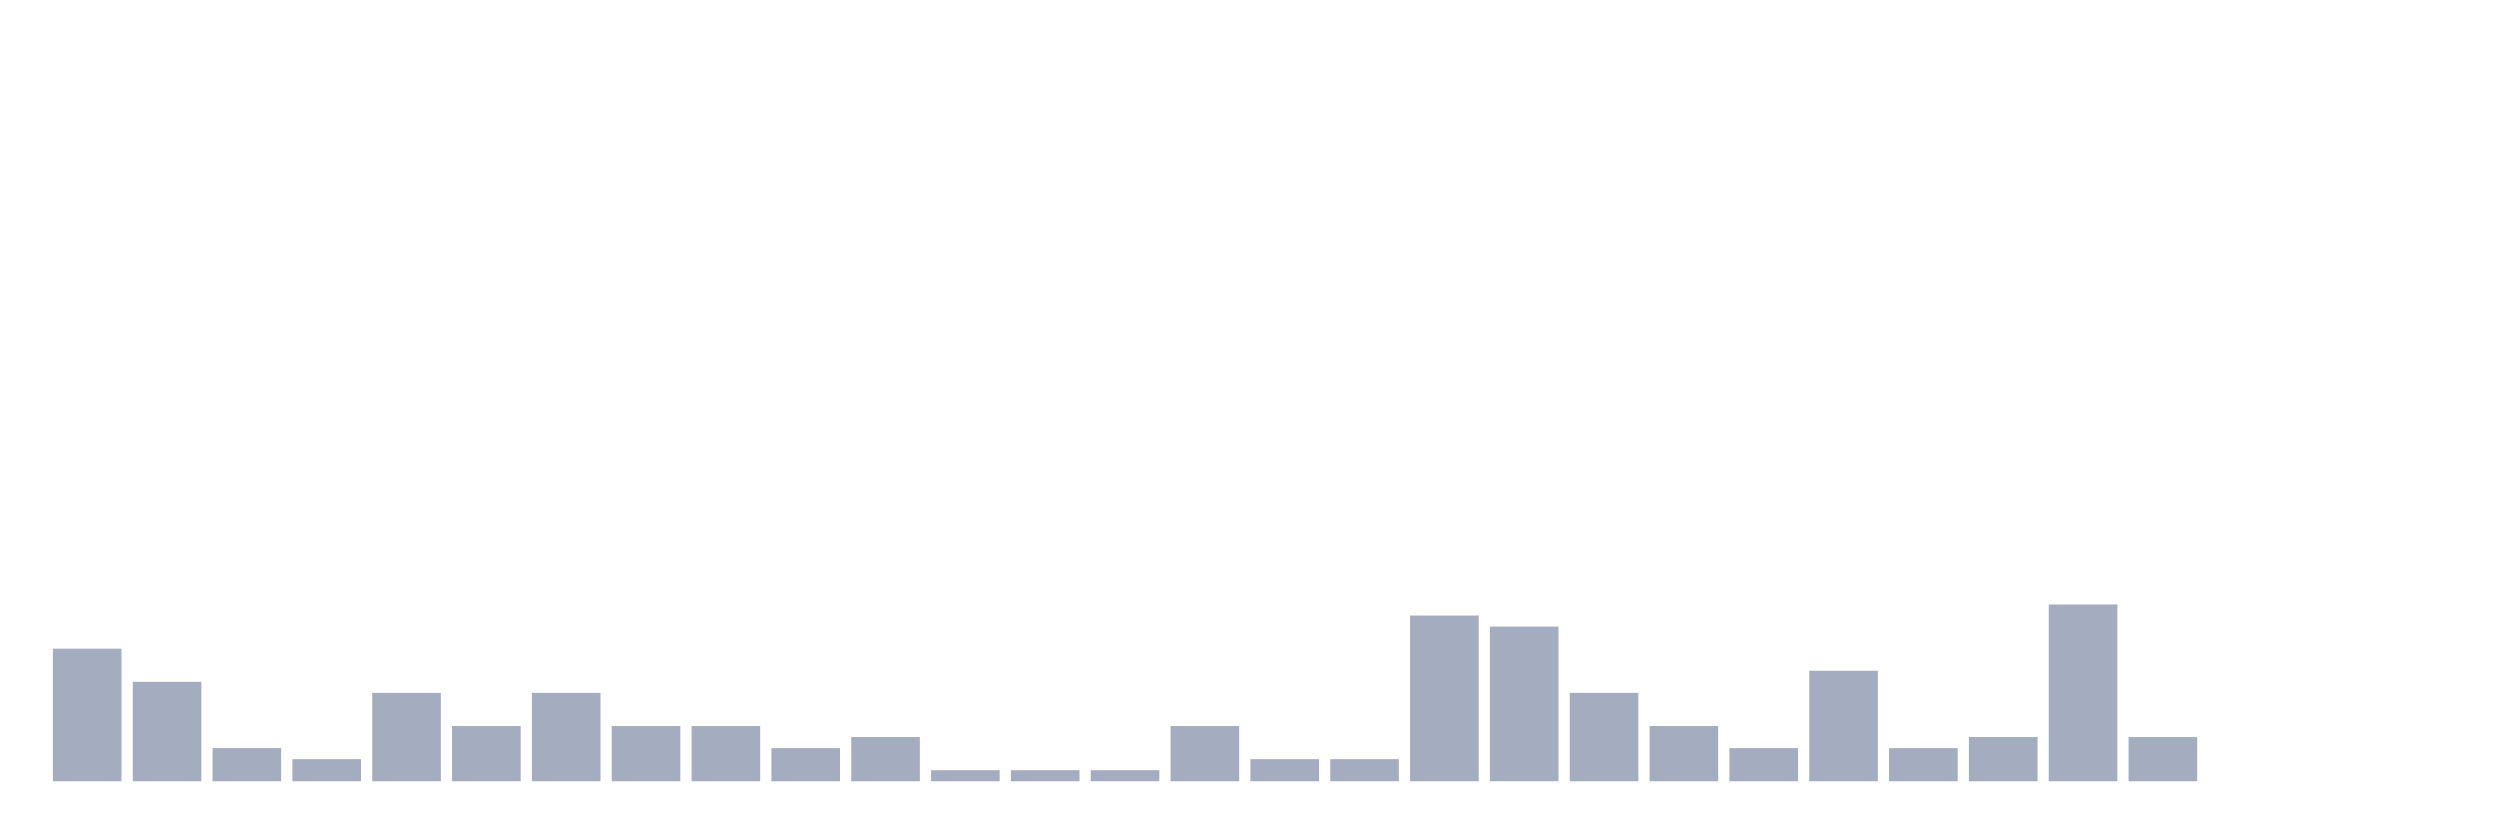 <svg xmlns="http://www.w3.org/2000/svg" viewBox="0 0 480 160"><g transform="translate(10,10)"><rect class="bar" x="0.153" width="13.175" y="114.545" height="25.455" fill="rgb(164,173,192)"></rect><rect class="bar" x="15.482" width="13.175" y="120.909" height="19.091" fill="rgb(164,173,192)"></rect><rect class="bar" x="30.81" width="13.175" y="133.636" height="6.364" fill="rgb(164,173,192)"></rect><rect class="bar" x="46.138" width="13.175" y="135.758" height="4.242" fill="rgb(164,173,192)"></rect><rect class="bar" x="61.466" width="13.175" y="123.03" height="16.97" fill="rgb(164,173,192)"></rect><rect class="bar" x="76.794" width="13.175" y="129.394" height="10.606" fill="rgb(164,173,192)"></rect><rect class="bar" x="92.123" width="13.175" y="123.03" height="16.97" fill="rgb(164,173,192)"></rect><rect class="bar" x="107.451" width="13.175" y="129.394" height="10.606" fill="rgb(164,173,192)"></rect><rect class="bar" x="122.779" width="13.175" y="129.394" height="10.606" fill="rgb(164,173,192)"></rect><rect class="bar" x="138.107" width="13.175" y="133.636" height="6.364" fill="rgb(164,173,192)"></rect><rect class="bar" x="153.436" width="13.175" y="131.515" height="8.485" fill="rgb(164,173,192)"></rect><rect class="bar" x="168.764" width="13.175" y="137.879" height="2.121" fill="rgb(164,173,192)"></rect><rect class="bar" x="184.092" width="13.175" y="137.879" height="2.121" fill="rgb(164,173,192)"></rect><rect class="bar" x="199.42" width="13.175" y="137.879" height="2.121" fill="rgb(164,173,192)"></rect><rect class="bar" x="214.748" width="13.175" y="129.394" height="10.606" fill="rgb(164,173,192)"></rect><rect class="bar" x="230.077" width="13.175" y="135.758" height="4.242" fill="rgb(164,173,192)"></rect><rect class="bar" x="245.405" width="13.175" y="135.758" height="4.242" fill="rgb(164,173,192)"></rect><rect class="bar" x="260.733" width="13.175" y="108.182" height="31.818" fill="rgb(164,173,192)"></rect><rect class="bar" x="276.061" width="13.175" y="110.303" height="29.697" fill="rgb(164,173,192)"></rect><rect class="bar" x="291.39" width="13.175" y="123.03" height="16.97" fill="rgb(164,173,192)"></rect><rect class="bar" x="306.718" width="13.175" y="129.394" height="10.606" fill="rgb(164,173,192)"></rect><rect class="bar" x="322.046" width="13.175" y="133.636" height="6.364" fill="rgb(164,173,192)"></rect><rect class="bar" x="337.374" width="13.175" y="118.788" height="21.212" fill="rgb(164,173,192)"></rect><rect class="bar" x="352.702" width="13.175" y="133.636" height="6.364" fill="rgb(164,173,192)"></rect><rect class="bar" x="368.031" width="13.175" y="131.515" height="8.485" fill="rgb(164,173,192)"></rect><rect class="bar" x="383.359" width="13.175" y="106.061" height="33.939" fill="rgb(164,173,192)"></rect><rect class="bar" x="398.687" width="13.175" y="131.515" height="8.485" fill="rgb(164,173,192)"></rect><rect class="bar" x="414.015" width="13.175" y="140" height="0" fill="rgb(164,173,192)"></rect><rect class="bar" x="429.344" width="13.175" y="140" height="0" fill="rgb(164,173,192)"></rect><rect class="bar" x="444.672" width="13.175" y="140" height="0" fill="rgb(164,173,192)"></rect></g></svg>